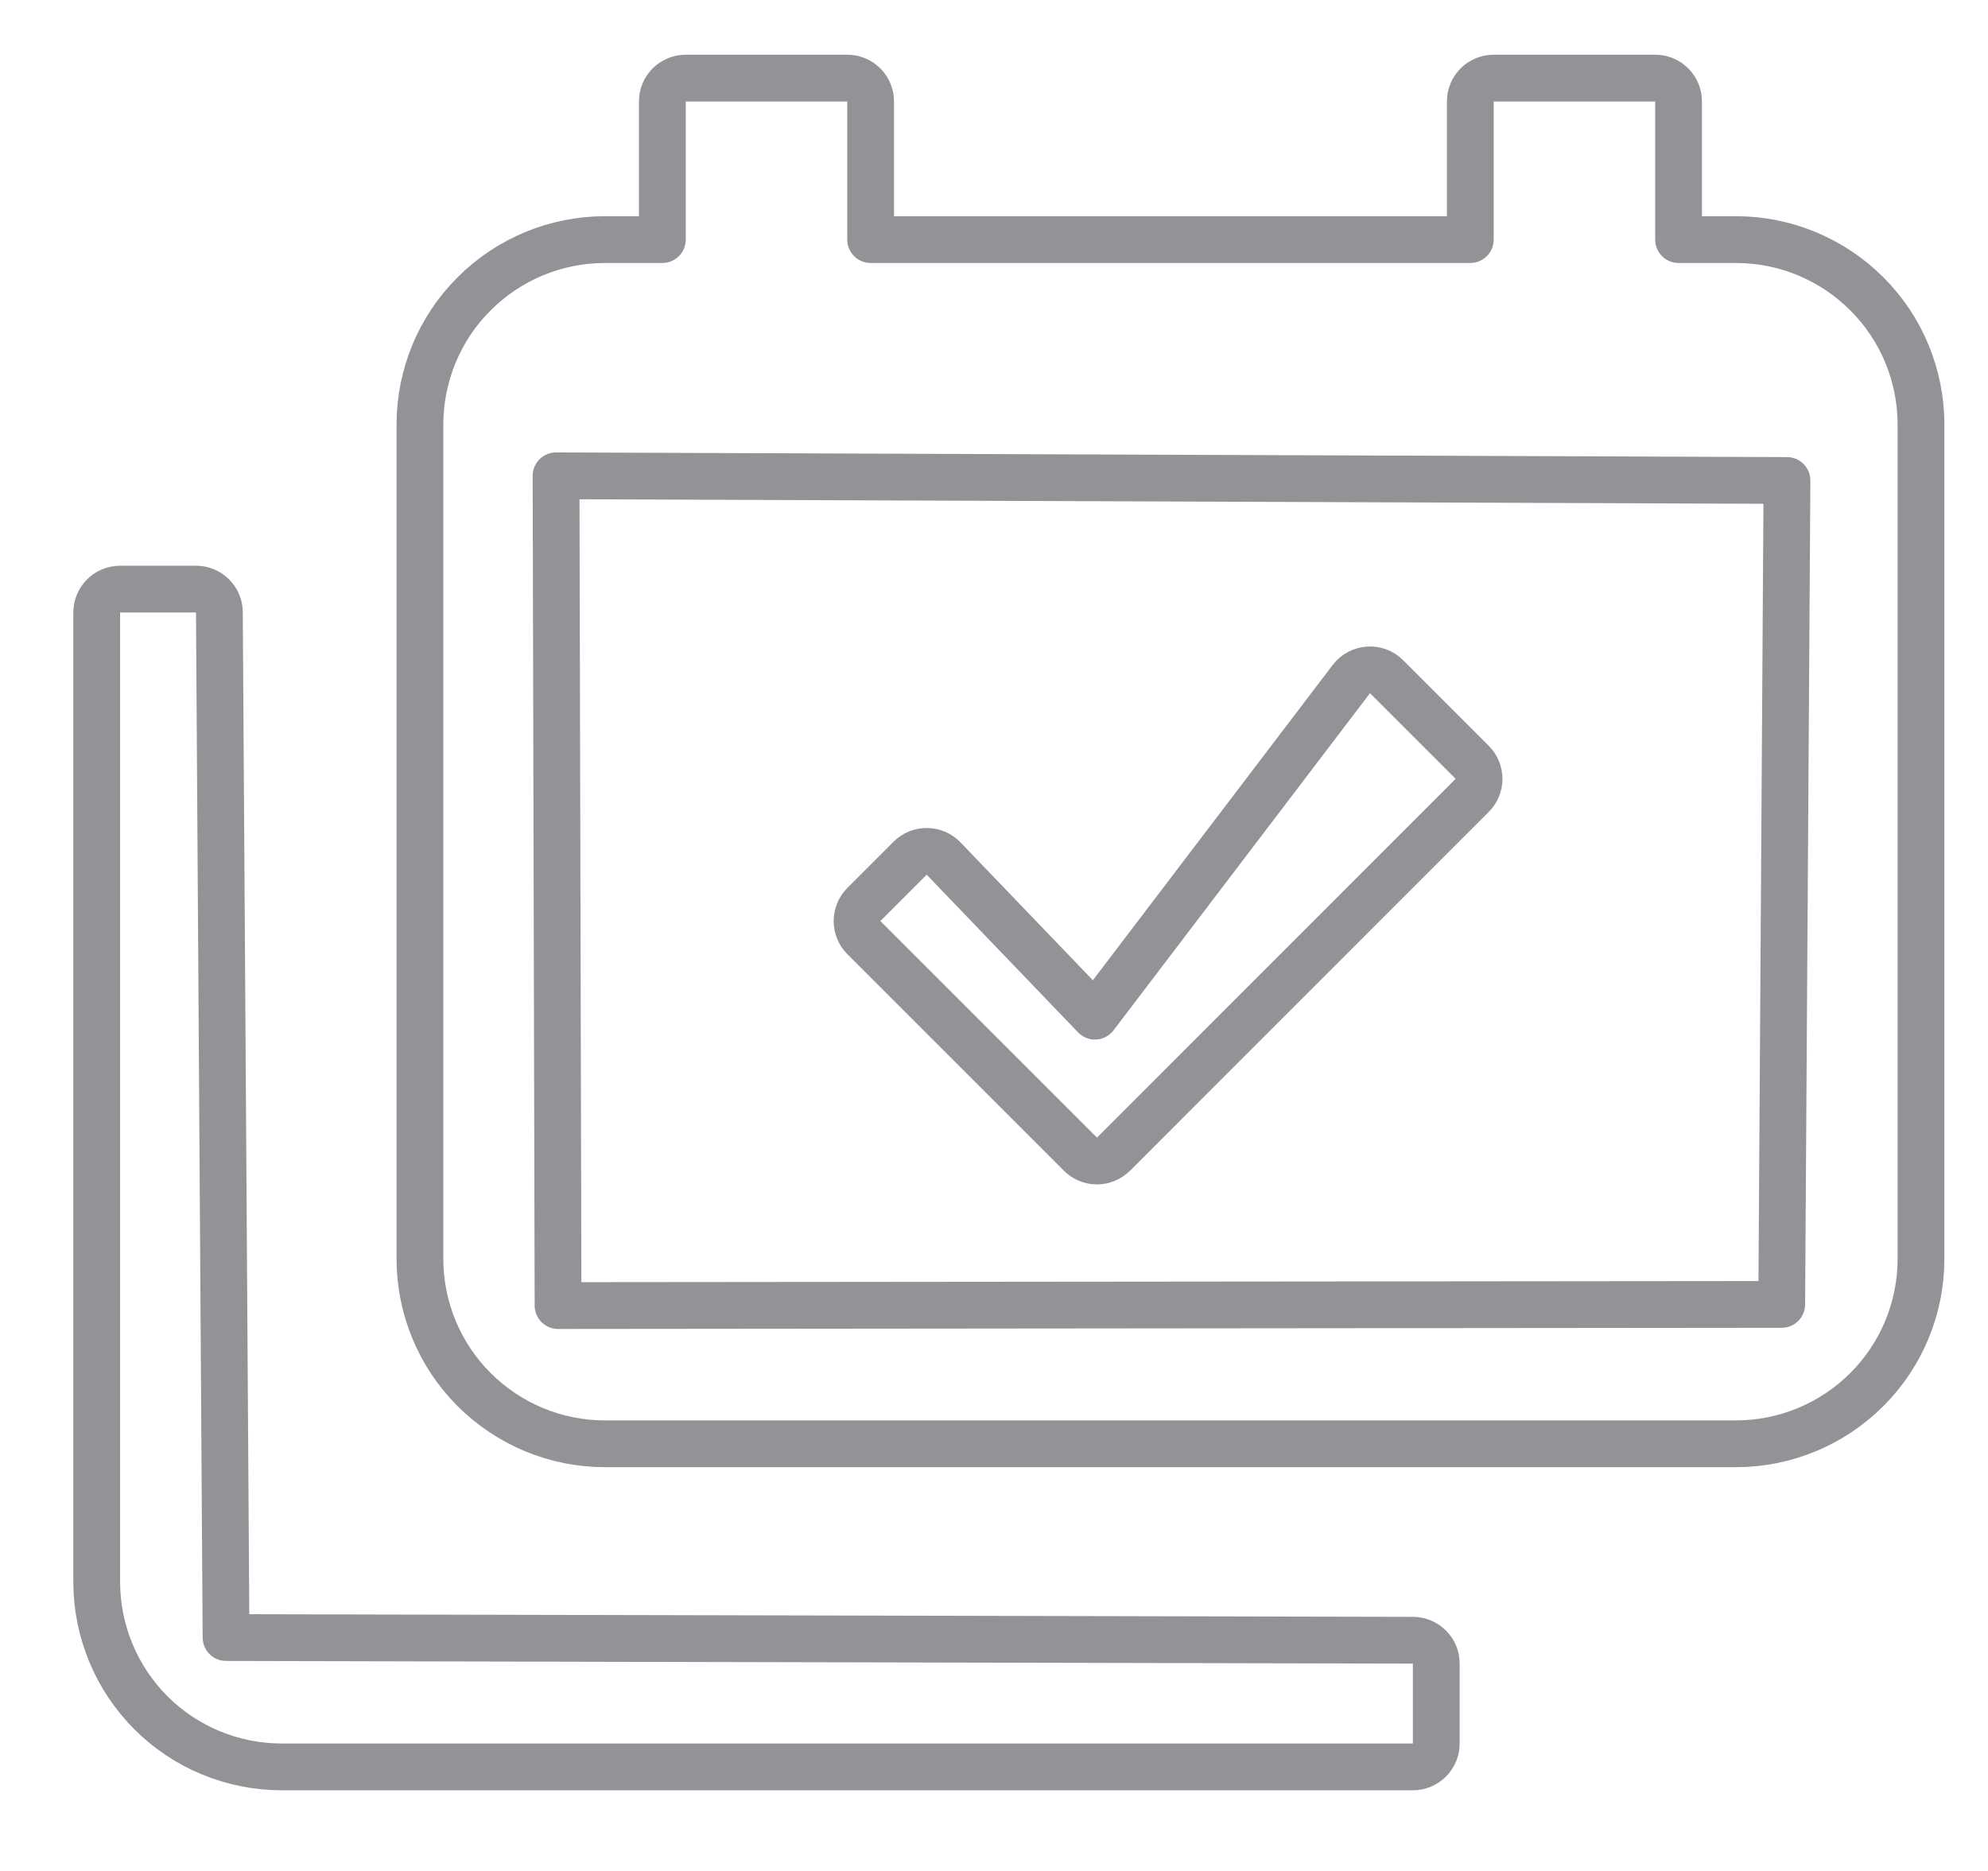 <!-- <svg width="17" height="16" viewBox="0 0 17 16" fill="none" xmlns="http://www.w3.org/2000/svg">
<path id="Vector" d="M5.86355 0.66763C5.7531 0.66763 5.66355 0.757173 5.66355 0.86763V2.04945H5.17265C4.75312 2.04945 4.35078 2.2161 4.05413 2.51275C3.75748 2.8094 3.59083 3.21174 3.59083 3.63127V10.7649C3.59083 11.1844 3.75748 11.5868 4.05413 11.8834C4.35078 12.1801 4.75312 12.3467 5.17265 12.3467H14.8454C15.2649 12.3467 15.6672 12.1801 15.9639 11.8834C16.2605 11.5868 16.4272 11.1844 16.4272 10.7649V3.63127C16.4272 3.21174 16.2605 2.8094 15.9639 2.51275C15.6672 2.2161 15.2649 2.04945 14.8454 2.04945H14.3545V0.86763C14.3545 0.757173 14.2649 0.66763 14.1545 0.66763H12.7726C12.6622 0.66763 12.5726 0.757173 12.5726 0.86763V2.04945H7.44537V0.86763C7.44537 0.757173 7.35583 0.66763 7.24537 0.66763H5.86355ZM12.5893 6.80233C12.6268 6.76483 12.6479 6.71395 12.6479 6.66091C12.6479 6.60787 12.6268 6.557 12.5893 6.51949L11.857 5.78713C11.8162 5.7463 11.7597 5.72511 11.7021 5.729C11.6445 5.73289 11.5914 5.76148 11.5564 5.80742L9.36267 8.68959L8.06892 7.34236C8.0317 7.30359 7.98044 7.28144 7.92669 7.2809C7.87295 7.28035 7.82125 7.30146 7.78325 7.33947L7.38722 7.73549C7.34972 7.773 7.32865 7.82387 7.32865 7.87691C7.32864 7.92995 7.34972 7.98082 7.38722 8.01833L9.23886 9.86997C9.27637 9.90748 9.32724 9.92855 9.38028 9.92855C9.43332 9.92855 9.4842 9.90748 9.5217 9.86997L12.5893 6.80233ZM12.2817 14.2267C12.2817 14.1165 12.1925 14.027 12.0822 14.0267L1.93291 14.0038L1.87646 5.23635C1.87575 5.1264 1.78642 5.03764 1.67646 5.03764L1.02719 5.03764C0.974148 5.03764 0.923277 5.05871 0.88577 5.09622C0.848263 5.13372 0.827191 5.18459 0.827191 5.23764V13.5285C0.827191 13.9481 0.993847 14.3504 1.29049 14.6471C1.58714 14.9437 1.98948 15.1104 2.40901 15.1104H12.0817C12.1922 15.1104 12.2817 15.0208 12.2817 14.9104L12.2817 14.2267ZM4.77174 11.1652L4.75548 4.06875L15.2812 4.10886L15.236 11.1545L4.77174 11.1652Z" fill="#FE3C72" stroke="#FE3C72" stroke-width="0.4" stroke-linejoin="round"/>
</svg> -->


<svg width="17" height="16" viewBox="0 0 17 16" fill="none" xmlns="http://www.w3.org/2000/svg">
<path id="Vector" d="M5.864 0.668C5.753 0.668 5.664 0.757 5.664 0.868V2.049H5.173C4.753 2.049 4.351 2.216 4.054 2.513C3.757 2.809 3.591 3.212 3.591 3.631V10.765C3.591 11.184 3.757 11.587 4.054 11.883C4.351 12.18 4.753 12.347 5.173 12.347H14.845C15.265 12.347 15.667 12.18 15.964 11.883C16.261 11.587 16.427 11.184 16.427 10.765V3.631C16.427 3.212 16.261 2.809 15.964 2.513C15.667 2.216 15.265 2.049 14.845 2.049H14.354V0.868C14.354 0.757 14.265 0.668 14.155 0.668H12.773C12.662 0.668 12.573 0.757 12.573 0.868V2.049H7.445V0.868C7.445 0.757 7.356 0.668 7.245 0.668H5.864ZM12.589 6.802C12.627 6.765 12.648 6.714 12.648 6.661C12.648 6.608 12.627 6.557 12.589 6.519L11.857 5.787C11.816 5.746 11.76 5.725 11.702 5.729C11.645 5.733 11.591 5.761 11.556 5.807L9.363 8.69L8.069 7.342C8.032 7.304 7.98 7.281 7.927 7.281C7.873 7.28 7.821 7.301 7.783 7.339L7.387 7.735C7.35 7.773 7.329 7.824 7.329 7.877C7.329 7.93 7.35 7.981 7.387 8.018L9.239 9.87C9.276 9.907 9.327 9.929 9.38 9.929C9.433 9.929 9.484 9.907 9.522 9.87L12.589 6.802ZM12.282 14.227C12.282 14.117 12.193 14.027 12.082 14.027L1.933 14.004L1.876 5.236C1.876 5.126 1.786 5.038 1.676 5.038L1.027 5.038C0.974 5.038 0.923 5.059 0.886 5.096C0.848 5.134 0.827 5.185 0.827 5.238V13.528C0.827 13.948 0.994 14.35 1.29 14.647C1.587 14.944 1.989 15.11 2.409 15.11H12.082C12.192 15.11 12.282 15.021 12.282 14.91L12.282 14.227ZM4.772 11.165L4.755 4.069L15.281 4.109L15.236 11.155L4.772 11.165Z"  stroke="#939296" stroke-width="0.4" stroke-linejoin="round"/>
</svg>
